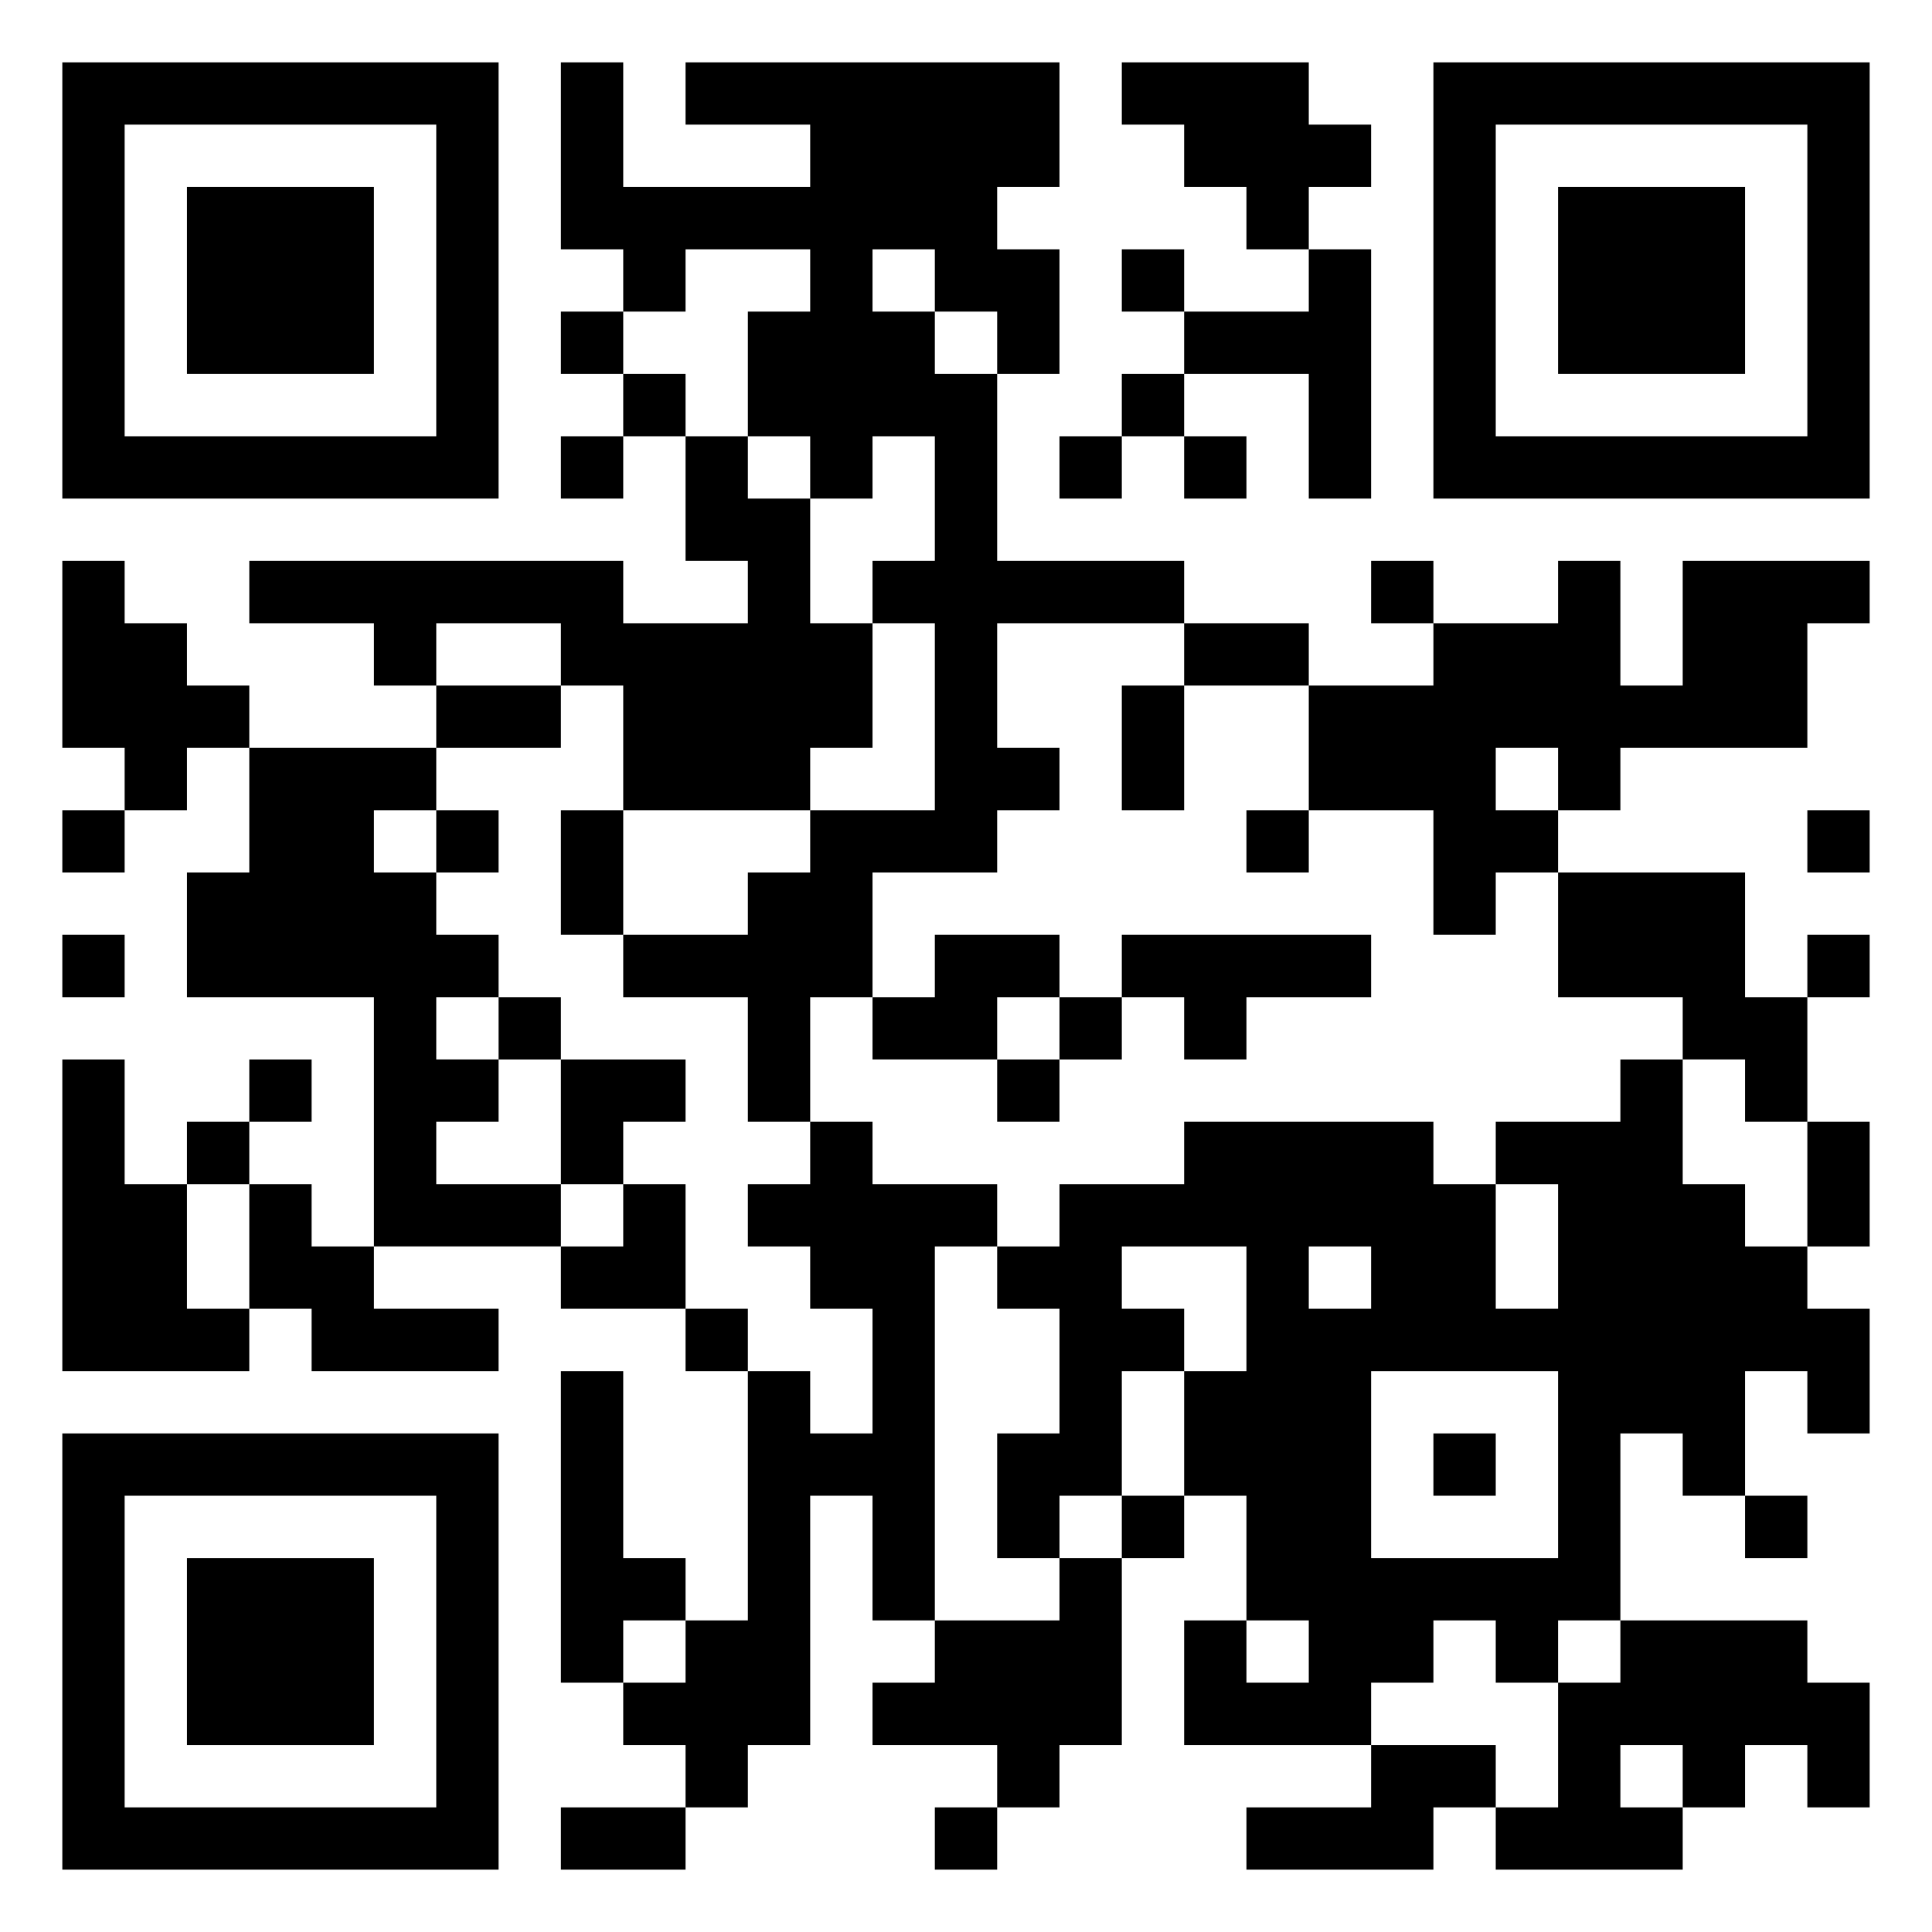 <svg xmlns="http://www.w3.org/2000/svg" viewBox="0 0 31 31"><path d="M1 1h7v7h-7zM9 1h1v2h3v-1h-2v-1h6v2h-1v1h1v2h-1v-1h-1v-1h-1v1h1v1h1v3h3v1h-3v2h1v1h-1v1h-2v2h-1v2h-1v-2h-2v-1h2v-1h1v-1h2v-3h-1v-1h1v-2h-1v1h-1v-1h-1v-2h1v-1h-2v1h-1v-1h-1zM18 1h3v1h1v1h-1v1h-1v-1h-1v-1h-1zM23 1h7v7h-7zM2 2v5h5v-5zM24 2v5h5v-5zM3 3h3v3h-3zM25 3h3v3h-3zM18 4h1v1h-1zM21 4h1v4h-1v-2h-2v-1h2zM9 5h1v1h-1zM10 6h1v1h-1zM18 6h1v1h-1zM9 7h1v1h-1zM11 7h1v1h1v2h1v2h-1v1h-3v-2h-1v-1h-2v1h-1v-1h-2v-1h6v1h2v-1h-1zM17 7h1v1h-1zM19 7h1v1h-1zM1 9h1v1h1v1h1v1h-1v1h-1v-1h-1zM22 9h1v1h-1zM25 9h1v2h1v-2h3v1h-1v2h-3v1h-1v-1h-1v1h1v1h-1v1h-1v-2h-2v-2h2v-1h2zM19 10h2v1h-2zM7 11h2v1h-2zM18 11h1v2h-1zM4 12h3v1h-1v1h1v1h1v1h-1v1h1v1h-1v1h2v1h-3v-4h-3v-2h1zM1 13h1v1h-1zM7 13h1v1h-1zM9 13h1v2h-1zM20 13h1v1h-1zM29 13h1v1h-1zM25 14h3v2h1v2h-1v-1h-1v-1h-2zM1 15h1v1h-1zM15 15h2v1h-1v1h-2v-1h1zM18 15h4v1h-2v1h-1v-1h-1zM29 15h1v1h-1zM8 16h1v1h-1zM17 16h1v1h-1zM1 17h1v2h1v2h1v1h-3zM4 17h1v1h-1zM9 17h2v1h-1v1h-1zM16 17h1v1h-1zM26 17h1v2h1v1h1v1h1v2h-1v-1h-1v2h-1v-1h-1v3h-1v1h-1v-1h-1v1h-1v1h-3v-2h1v1h1v-1h-1v-2h-1v-2h1v-2h-2v1h1v1h-1v2h-1v1h-1v-2h1v-2h-1v-1h1v-1h2v-1h4v1h1v2h1v-2h-1v-1h2zM3 18h1v1h-1zM13 18h1v1h2v1h-1v6h-1v-2h-1v4h-1v1h-1v-1h-1v-1h1v-1h1v-4h1v1h1v-2h-1v-1h-1v-1h1zM29 18h1v2h-1zM4 19h1v1h1v1h2v1h-3v-1h-1zM10 19h1v2h-2v-1h1zM21 20v1h1v-1zM11 21h1v1h-1zM9 22h1v3h1v1h-1v1h-1zM22 22v3h3v-3zM1 23h7v7h-7zM23 23h1v1h-1zM2 24v5h5v-5zM18 24h1v1h-1zM28 24h1v1h-1zM3 25h3v3h-3zM17 25h1v3h-1v1h-1v-1h-2v-1h1v-1h2zM26 26h3v1h1v2h-1v-1h-1v1h-1v-1h-1v1h1v1h-3v-1h1v-2h1zM22 28h2v1h-1v1h-3v-1h2zM9 29h2v1h-2zM15 29h1v1h-1z"/></svg>